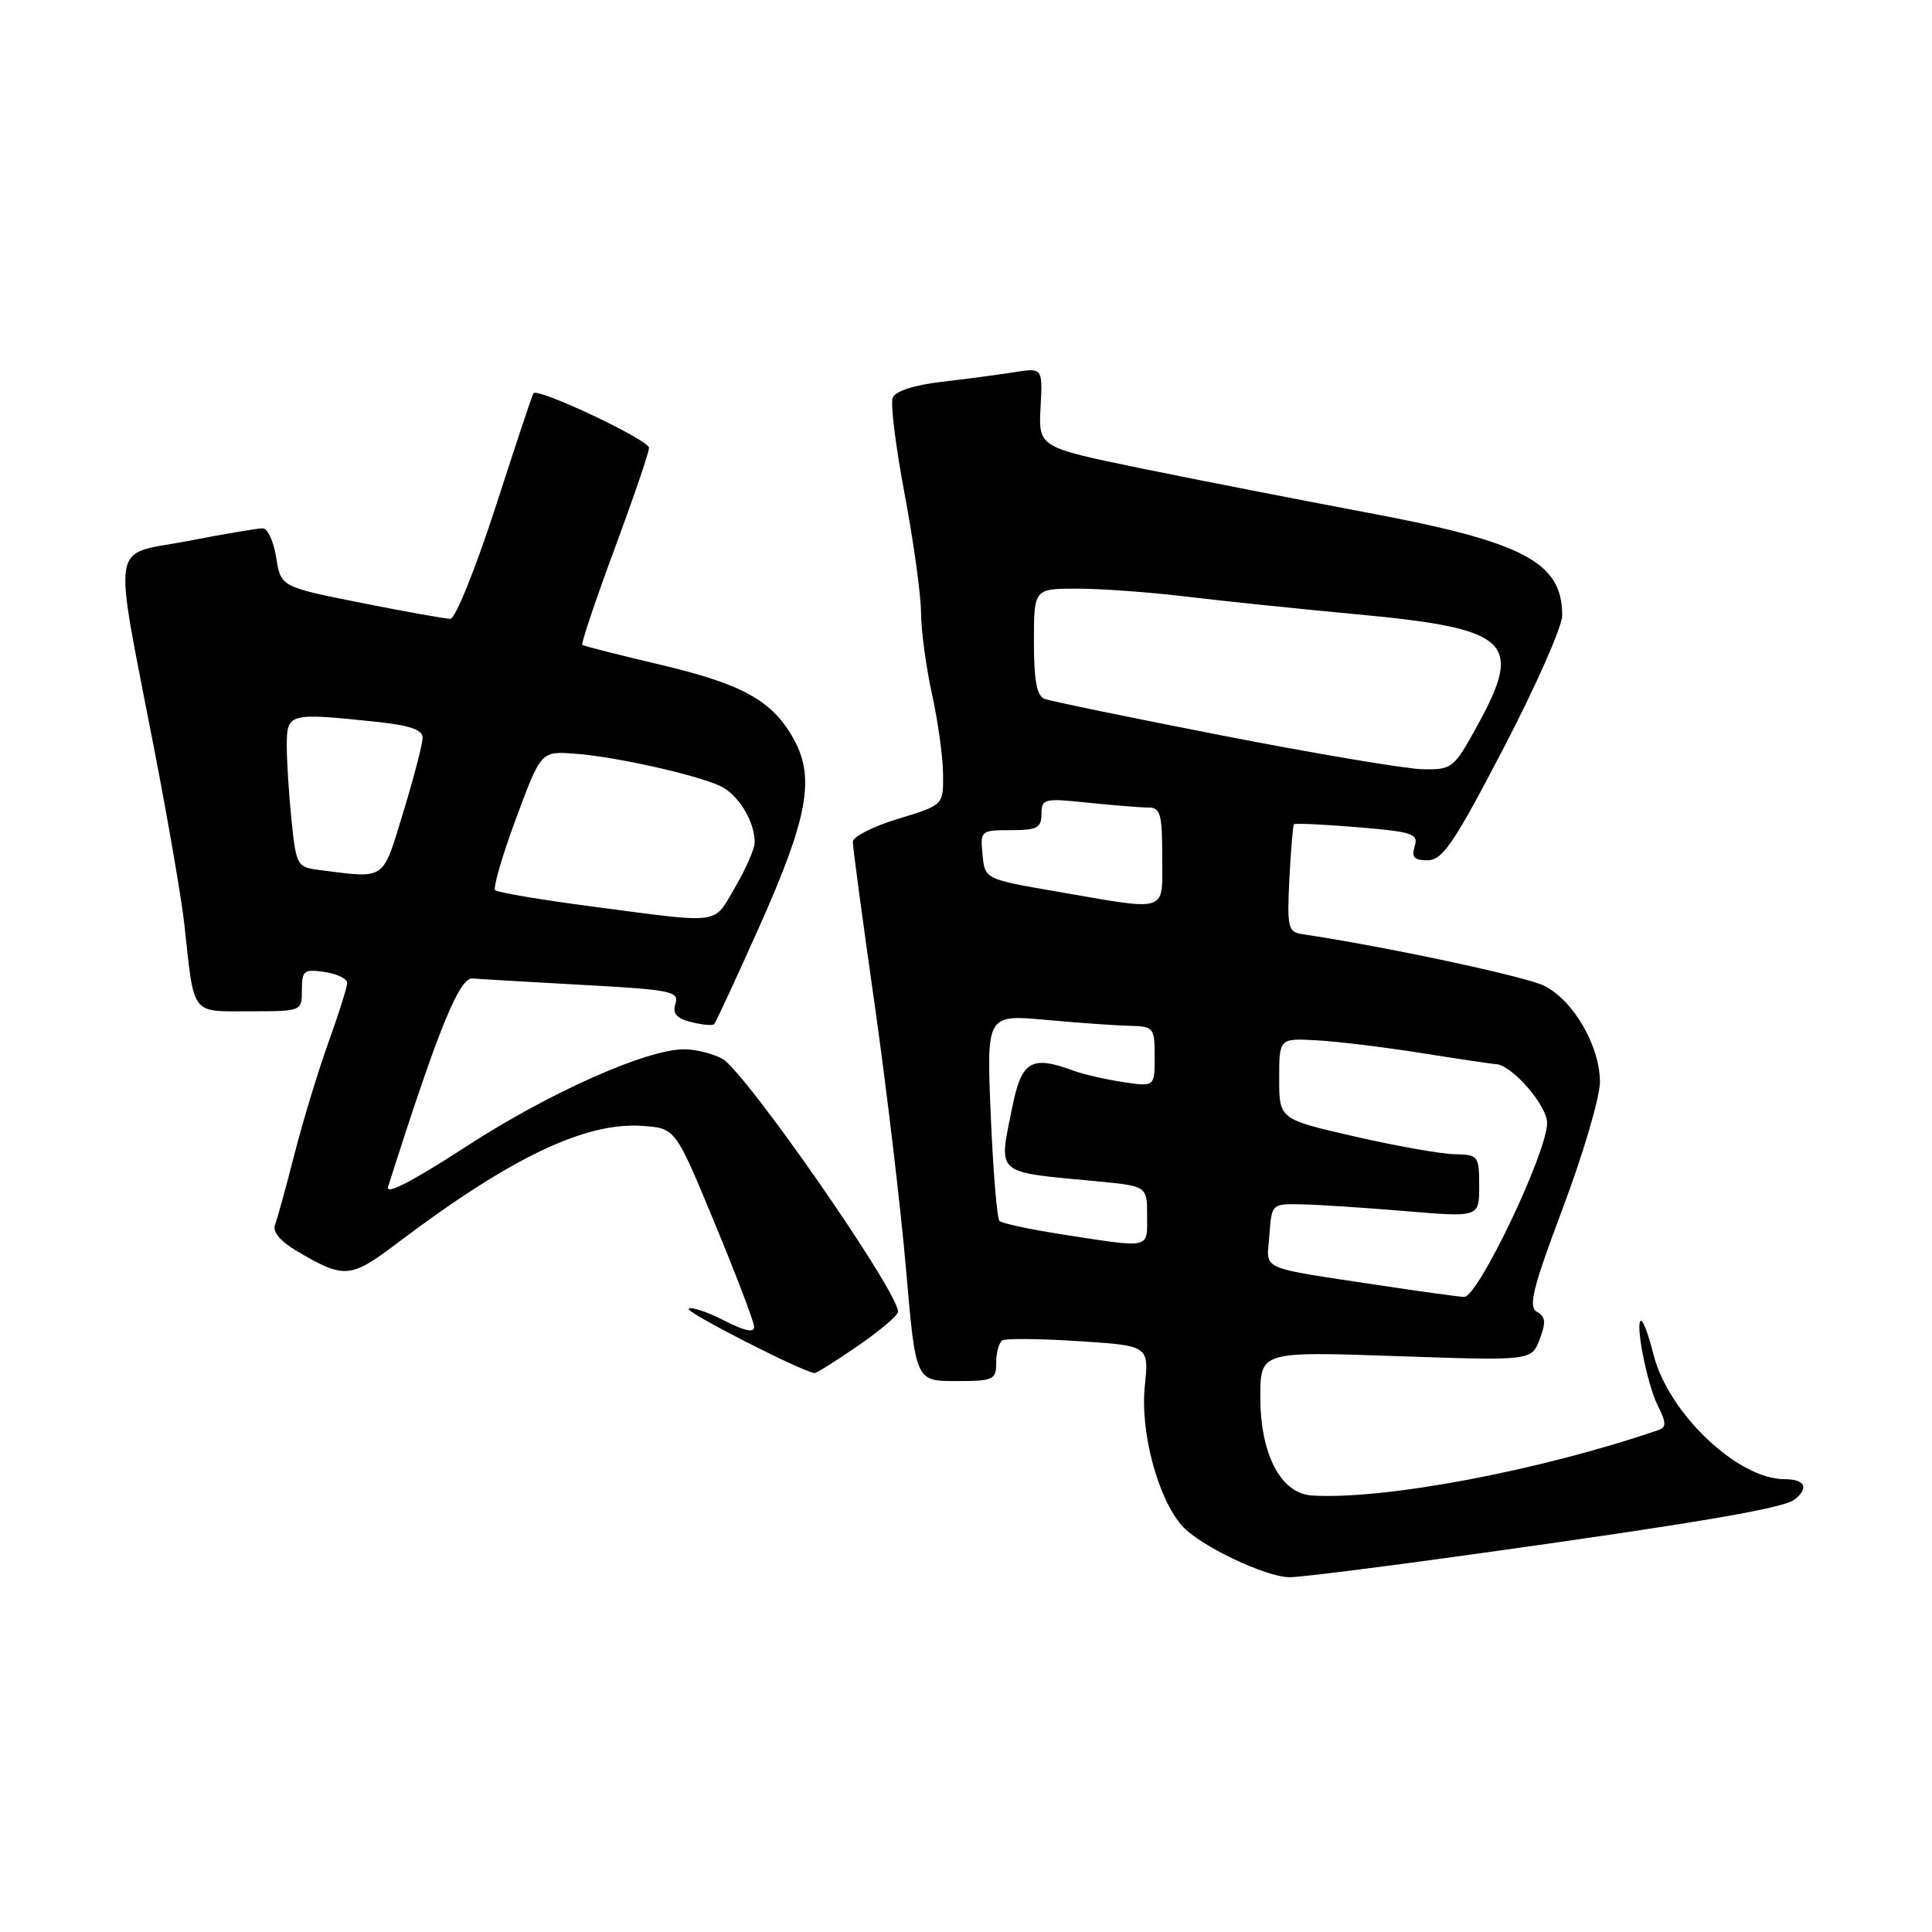<?xml version="1.0" encoding="UTF-8" standalone="no"?>
<!DOCTYPE svg PUBLIC "-//W3C//DTD SVG 1.1//EN" "http://www.w3.org/Graphics/SVG/1.1/DTD/svg11.dtd" >
<svg xmlns="http://www.w3.org/2000/svg" xmlns:xlink="http://www.w3.org/1999/xlink" version="1.1" viewBox="0 0 256 256">
 <g >
 <path fill="currentColor"
d=" M 194.89 205.99 C 224.42 201.88 236.27 199.87 237.75 198.72 C 239.76 197.17 239.20 196.00 236.45 196.00 C 230.26 196.00 221.05 187.24 219.10 179.49 C 218.48 177.02 217.75 175.00 217.47 175.00 C 216.59 175.00 218.23 183.41 219.67 186.27 C 220.79 188.49 220.82 189.12 219.78 189.48 C 204.13 194.85 183.48 198.76 173.83 198.16 C 169.73 197.91 167.00 192.72 167.00 185.17 C 167.00 179.07 167.00 179.07 184.97 179.69 C 202.93 180.31 202.93 180.31 204.01 177.47 C 204.87 175.22 204.80 174.47 203.66 173.83 C 202.47 173.16 203.08 170.73 207.11 160.00 C 209.80 152.84 212.00 145.36 212.00 143.38 C 212.00 138.61 208.49 132.55 204.61 130.62 C 202.13 129.38 183.39 125.39 172.50 123.77 C 170.68 123.50 170.53 122.84 170.85 116.49 C 171.04 112.64 171.32 109.37 171.46 109.22 C 171.61 109.06 175.40 109.24 179.89 109.61 C 187.22 110.22 187.98 110.48 187.45 112.15 C 187.00 113.59 187.38 114.00 189.18 113.99 C 191.15 113.97 192.67 111.73 199.25 99.10 C 203.51 90.92 207.00 83.02 207.00 81.55 C 207.00 74.48 201.94 71.82 181.14 67.92 C 172.54 66.30 159.22 63.70 151.55 62.13 C 137.60 59.27 137.60 59.27 137.88 54.00 C 138.16 48.72 138.16 48.72 134.33 49.33 C 132.22 49.66 127.87 50.24 124.66 50.61 C 121.05 51.04 118.62 51.84 118.28 52.72 C 117.98 53.50 118.69 59.24 119.87 65.47 C 121.04 71.70 122.02 78.76 122.04 81.15 C 122.05 83.54 122.71 88.42 123.50 92.00 C 124.29 95.58 124.95 100.34 124.96 102.59 C 125.00 106.68 125.00 106.68 119.00 108.50 C 115.70 109.50 113.00 110.87 113.00 111.54 C 113.00 112.21 114.30 121.93 115.90 133.13 C 117.49 144.33 119.36 160.14 120.06 168.25 C 121.33 183.00 121.33 183.00 126.66 183.00 C 131.65 183.00 132.00 182.84 132.00 180.56 C 132.00 179.22 132.37 177.89 132.82 177.61 C 133.27 177.33 137.82 177.38 142.94 177.71 C 152.25 178.31 152.25 178.31 151.69 183.70 C 151.07 189.74 153.43 198.58 156.63 202.18 C 158.97 204.81 167.70 208.98 170.89 208.99 C 172.21 209.00 183.01 207.65 194.89 205.99 Z  M 113.68 178.33 C 116.60 176.32 119.00 174.28 119.00 173.81 C 119.00 171.11 98.77 142.00 95.72 140.30 C 94.50 139.63 92.25 139.05 90.72 139.04 C 85.78 138.97 72.69 144.81 61.64 152.00 C 54.66 156.54 51.06 158.40 51.42 157.26 C 58.04 136.45 60.85 129.51 62.61 129.65 C 63.65 129.74 70.25 130.12 77.28 130.51 C 88.92 131.14 90.02 131.37 89.50 132.99 C 89.09 134.31 89.63 134.94 91.59 135.43 C 93.04 135.80 94.41 135.92 94.62 135.71 C 94.84 135.49 97.51 129.74 100.56 122.91 C 107.02 108.47 108.02 103.12 105.21 98.00 C 102.40 92.86 98.42 90.64 87.38 88.05 C 81.94 86.77 77.35 85.60 77.16 85.45 C 76.98 85.29 78.89 79.59 81.41 72.78 C 83.94 65.97 86.00 59.92 86.00 59.34 C 86.00 58.30 71.23 51.32 70.68 52.11 C 70.53 52.32 68.26 59.14 65.64 67.25 C 63.01 75.36 60.33 82.00 59.68 82.00 C 59.03 82.00 53.71 81.05 47.86 79.88 C 37.22 77.76 37.22 77.76 36.60 73.88 C 36.26 71.75 35.46 70.00 34.82 70.00 C 34.19 70.00 29.68 70.76 24.80 71.70 C 14.49 73.68 14.94 70.84 20.48 99.50 C 22.29 108.85 24.07 119.20 24.43 122.50 C 25.76 134.72 25.22 134.00 33.08 134.00 C 40.00 134.00 40.00 134.00 40.00 131.17 C 40.00 128.60 40.27 128.39 43.00 128.79 C 44.65 129.03 46.00 129.68 46.00 130.24 C 46.00 130.80 44.88 134.35 43.52 138.13 C 42.16 141.91 40.13 148.57 39.02 152.92 C 37.91 157.28 36.75 161.49 36.44 162.29 C 36.09 163.21 37.13 164.47 39.32 165.76 C 45.64 169.49 46.41 169.43 52.68 164.69 C 67.67 153.37 77.57 148.64 85.16 149.19 C 89.50 149.50 89.50 149.50 94.67 162.00 C 97.52 168.88 99.88 175.07 99.92 175.77 C 99.98 176.65 98.74 176.40 95.90 174.95 C 93.65 173.80 91.55 173.11 91.24 173.42 C 90.80 173.86 106.17 181.71 107.93 181.94 C 108.16 181.97 110.75 180.35 113.68 178.33 Z  M 183.50 170.41 C 166.37 167.82 167.85 168.47 168.20 163.69 C 168.50 159.50 168.50 159.50 172.50 159.58 C 174.70 159.63 180.89 160.03 186.25 160.48 C 196.00 161.30 196.00 161.30 196.00 157.15 C 196.00 153.15 195.88 153.00 192.75 152.94 C 190.96 152.91 185.00 151.85 179.50 150.59 C 169.50 148.30 169.50 148.30 169.50 142.93 C 169.50 137.57 169.50 137.57 174.50 137.85 C 177.25 138.00 183.55 138.77 188.50 139.56 C 193.45 140.35 197.80 140.99 198.17 141.00 C 200.24 141.01 205.00 146.45 205.00 148.80 C 205.00 152.70 195.82 171.95 194.00 171.85 C 193.18 171.81 188.45 171.16 183.50 170.41 Z  M 140.77 163.57 C 136.52 162.91 132.77 162.11 132.44 161.78 C 132.11 161.44 131.59 155.15 131.28 147.80 C 130.72 134.42 130.72 134.42 138.61 135.14 C 142.95 135.54 147.96 135.89 149.75 135.93 C 152.86 136.00 153.00 136.17 153.00 140.01 C 153.00 144.02 153.00 144.02 148.75 143.37 C 146.41 143.01 143.46 142.33 142.18 141.85 C 136.66 139.81 135.36 140.59 134.14 146.67 C 132.30 155.80 131.66 155.23 145.25 156.52 C 152.00 157.16 152.00 157.16 152.00 161.08 C 152.00 165.54 152.64 165.40 140.77 163.57 Z  M 140.00 118.13 C 130.50 116.49 130.50 116.49 130.19 113.24 C 129.88 110.07 129.96 110.00 133.94 110.00 C 137.42 110.00 138.00 109.70 138.00 107.86 C 138.00 105.83 138.33 105.75 144.15 106.36 C 147.53 106.71 151.13 107.00 152.15 107.00 C 153.76 107.00 154.00 107.84 154.00 113.50 C 154.00 121.07 155.06 120.73 140.00 118.13 Z  M 162.15 97.50 C 149.86 95.10 139.17 92.90 138.40 92.60 C 137.38 92.21 137.00 90.14 137.00 85.03 C 137.00 78.00 137.00 78.00 142.75 78.00 C 145.91 78.00 152.32 78.47 157.00 79.03 C 161.68 79.60 171.89 80.66 179.71 81.39 C 200.09 83.29 201.91 84.96 195.77 96.12 C 192.64 101.82 192.41 102.00 188.52 101.93 C 186.31 101.89 174.44 99.89 162.15 97.50 Z  M 78.33 120.10 C 71.64 119.22 65.91 118.25 65.61 117.95 C 65.31 117.65 66.55 113.38 68.37 108.48 C 71.68 99.55 71.68 99.55 76.09 99.86 C 81.31 100.22 92.01 102.59 95.39 104.13 C 97.80 105.23 100.00 108.80 100.00 111.62 C 100.00 112.46 98.83 115.14 97.40 117.57 C 94.46 122.60 95.89 122.41 78.33 120.10 Z  M 42.39 115.29 C 39.37 114.91 39.25 114.70 38.64 108.80 C 38.29 105.45 38.00 100.97 38.00 98.85 C 38.00 94.48 38.19 94.42 49.85 95.64 C 54.29 96.11 56.00 96.69 56.00 97.75 C 56.00 98.55 54.85 102.99 53.44 107.61 C 50.63 116.81 51.22 116.40 42.39 115.29 Z "/>
</g>
</svg>